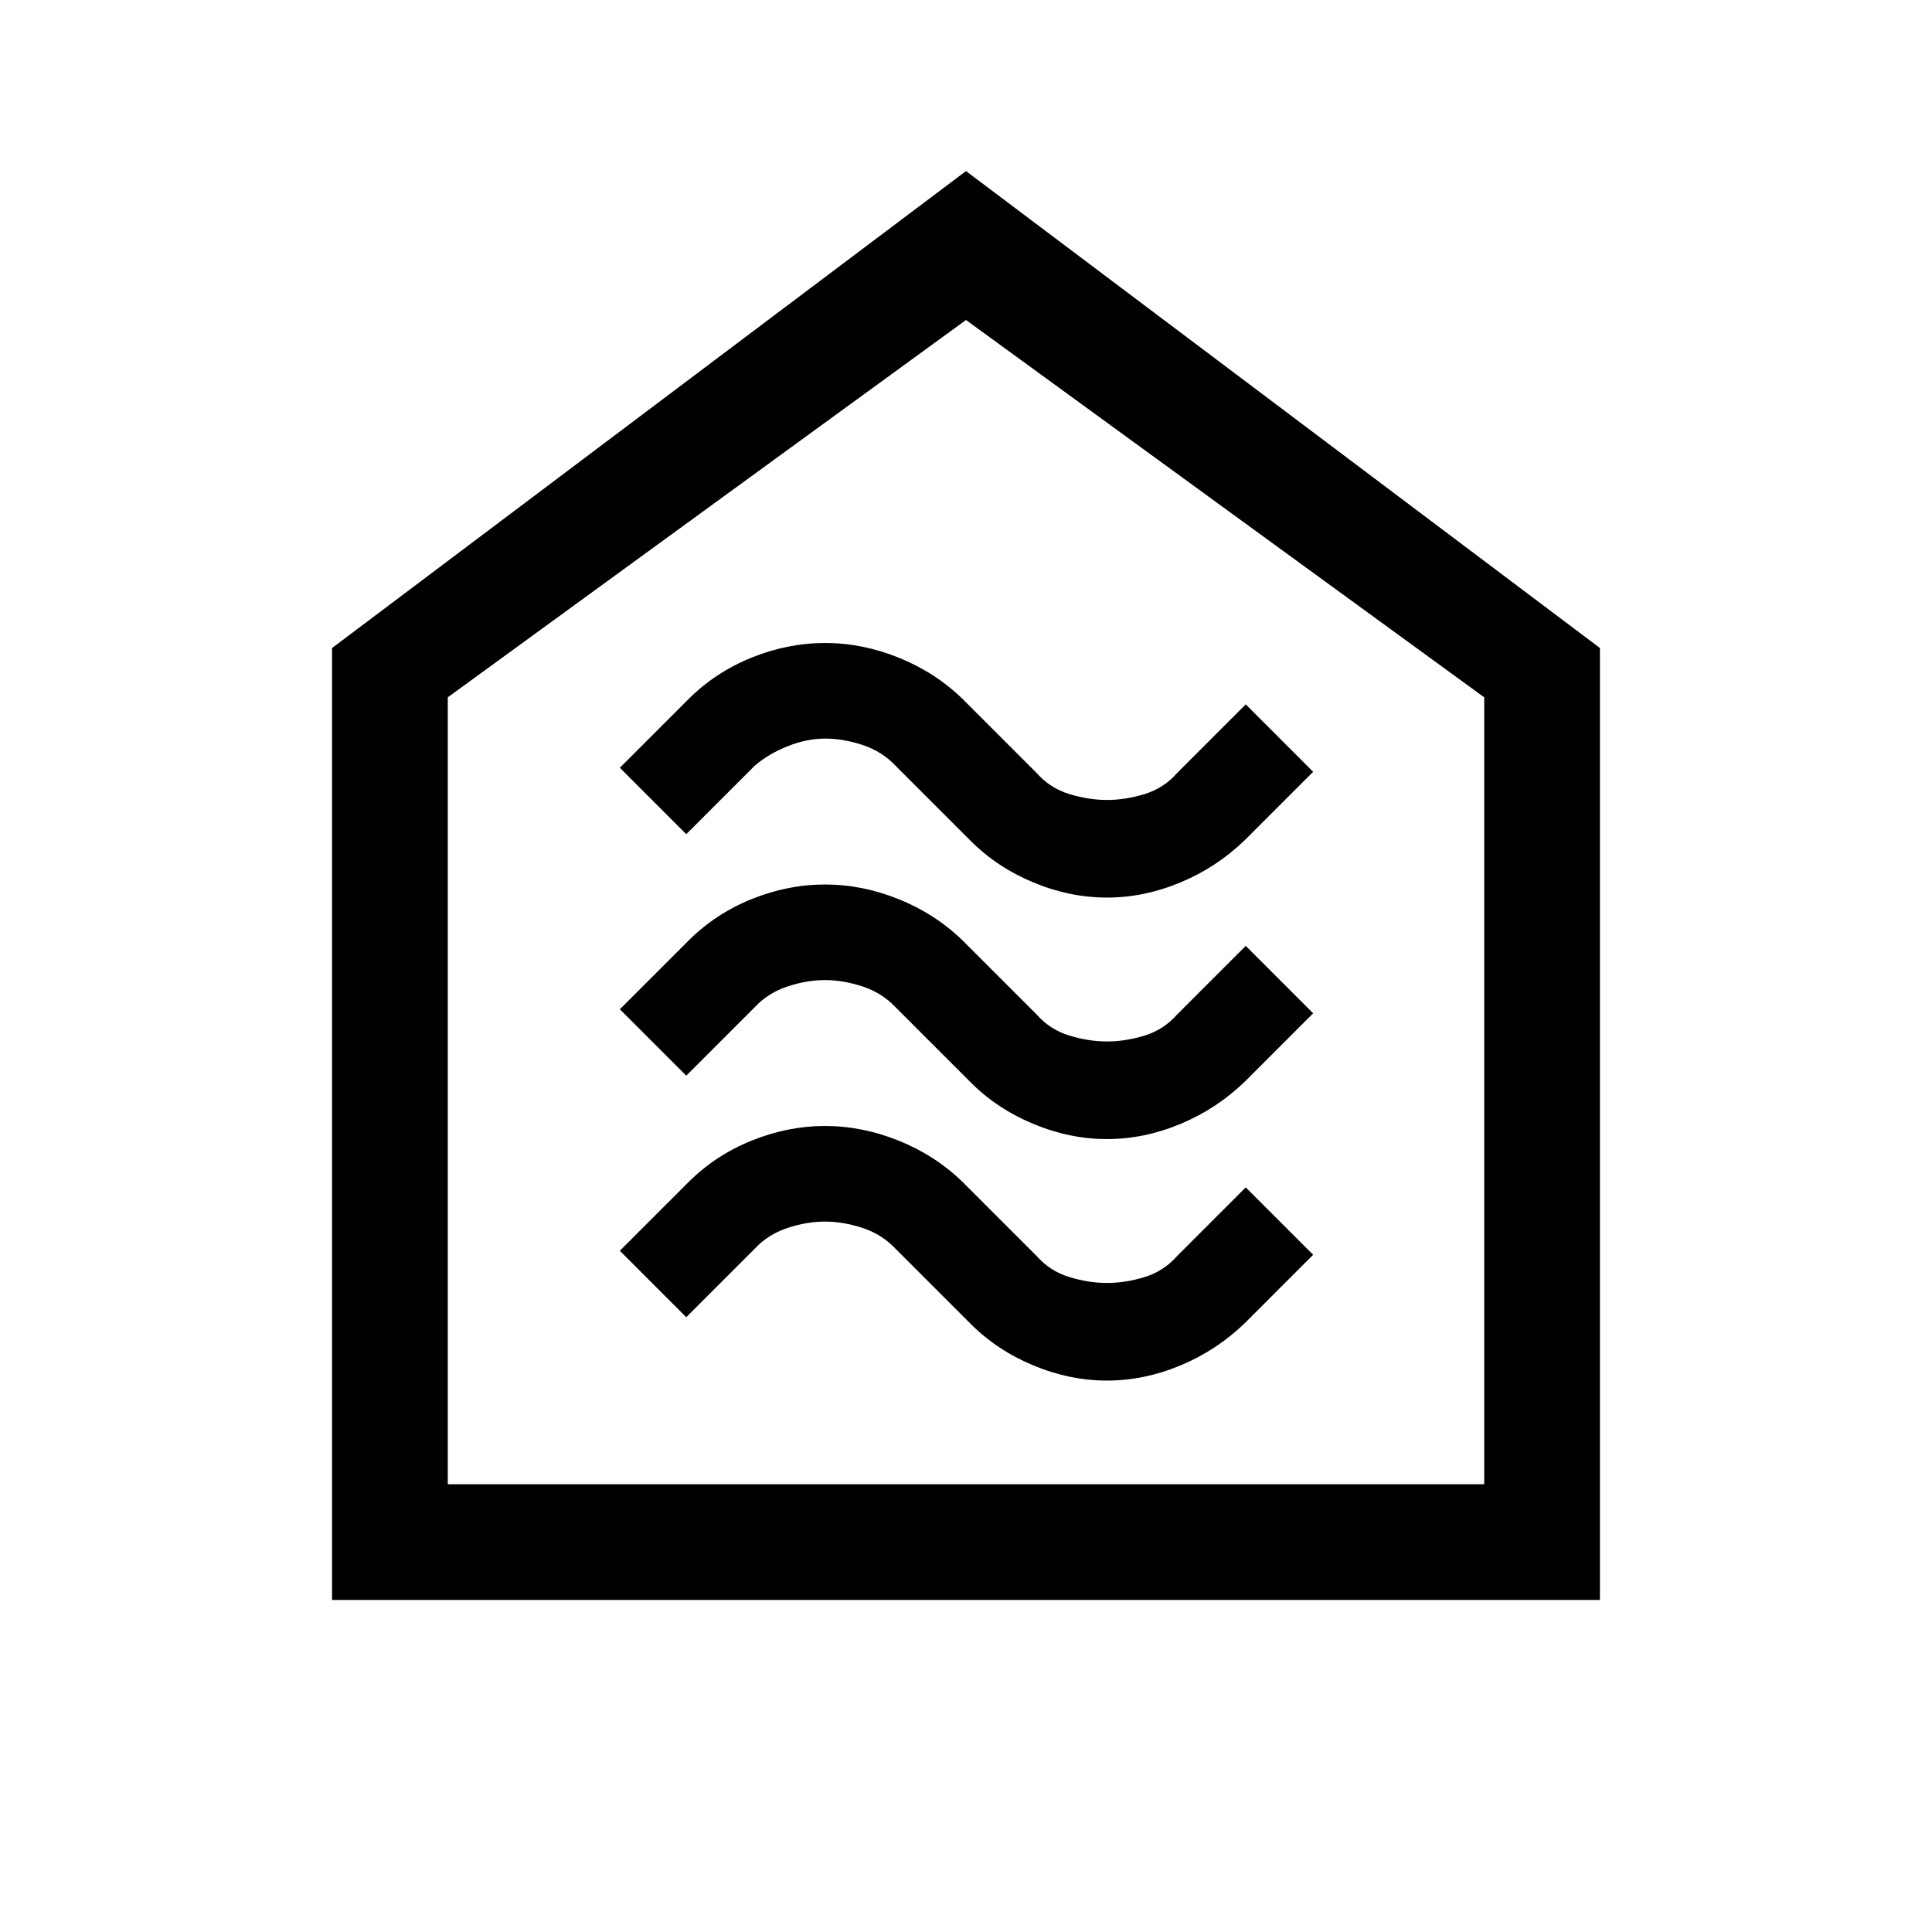 <svg xmlns="http://www.w3.org/2000/svg" height="48" viewBox="0 -960 960 960" width="48"><path d="M550.04-274q18.46 0 36.46-7.5t32-21l34-34L619-370l-34 34q-6.68 7.64-16.26 10.57-9.58 2.93-18.66 2.93t-18.72-2.93Q521.73-328.36 515-336l-36.9-36.9q-13.6-13.1-31.64-20.35-18.04-7.25-36.5-7.25t-36.46 7.25q-18 7.25-31.5 20.75l-34 34 33 33 34-34q6.68-7.14 16.26-10.32 9.58-3.18 18.66-3.18t18.72 3.18q9.63 3.18 16.36 10.32l37.4 37.4q13.1 13.1 31.14 20.6 18.04 7.5 36.5 7.5Zm0-120q18.46 0 36.46-7.5t32-21l34-34L619-490l-34 34q-6.68 7.64-16.26 10.57-9.58 2.93-18.66 2.93t-18.72-2.93Q521.73-448.36 515-456l-36.9-36.9q-13.6-13.1-31.64-20.35-18.04-7.25-36.5-7.25t-36.46 7.25q-18 7.25-31.5 20.75l-34 34 33 33 34-34q6.68-7.14 16.26-10.32 9.58-3.18 18.66-3.18t18.72 3.18q9.63 3.18 16.36 10.32l37.4 37.4q13.1 13.1 31.14 20.6 18.04 7.5 36.5 7.5Zm0-120q18.46 0 36.46-7.5t32-21l34-34L619-610l-34 34q-6.68 7.64-16.26 10.57-9.58 2.93-18.66 2.93t-18.72-2.93Q521.73-568.36 515-576l-36.9-36.9q-13.6-13.1-31.64-20.35-18.04-7.25-36.5-7.25t-36.46 7.25q-18 7.25-31.5 20.75l-34 34 33 33 34-34q7-6 16.5-9.75T410-593q9 0 18.64 3.18 9.63 3.18 16.36 10.32l37.4 37.4q13.1 13.1 31.14 20.6 18.04 7.5 36.5 7.5ZM165-165v-473l315-237 315 237v473H165Zm57.5-57.5h515v-391L480-801 222.5-613.5v391Zm257.5-290Z"/></svg>
